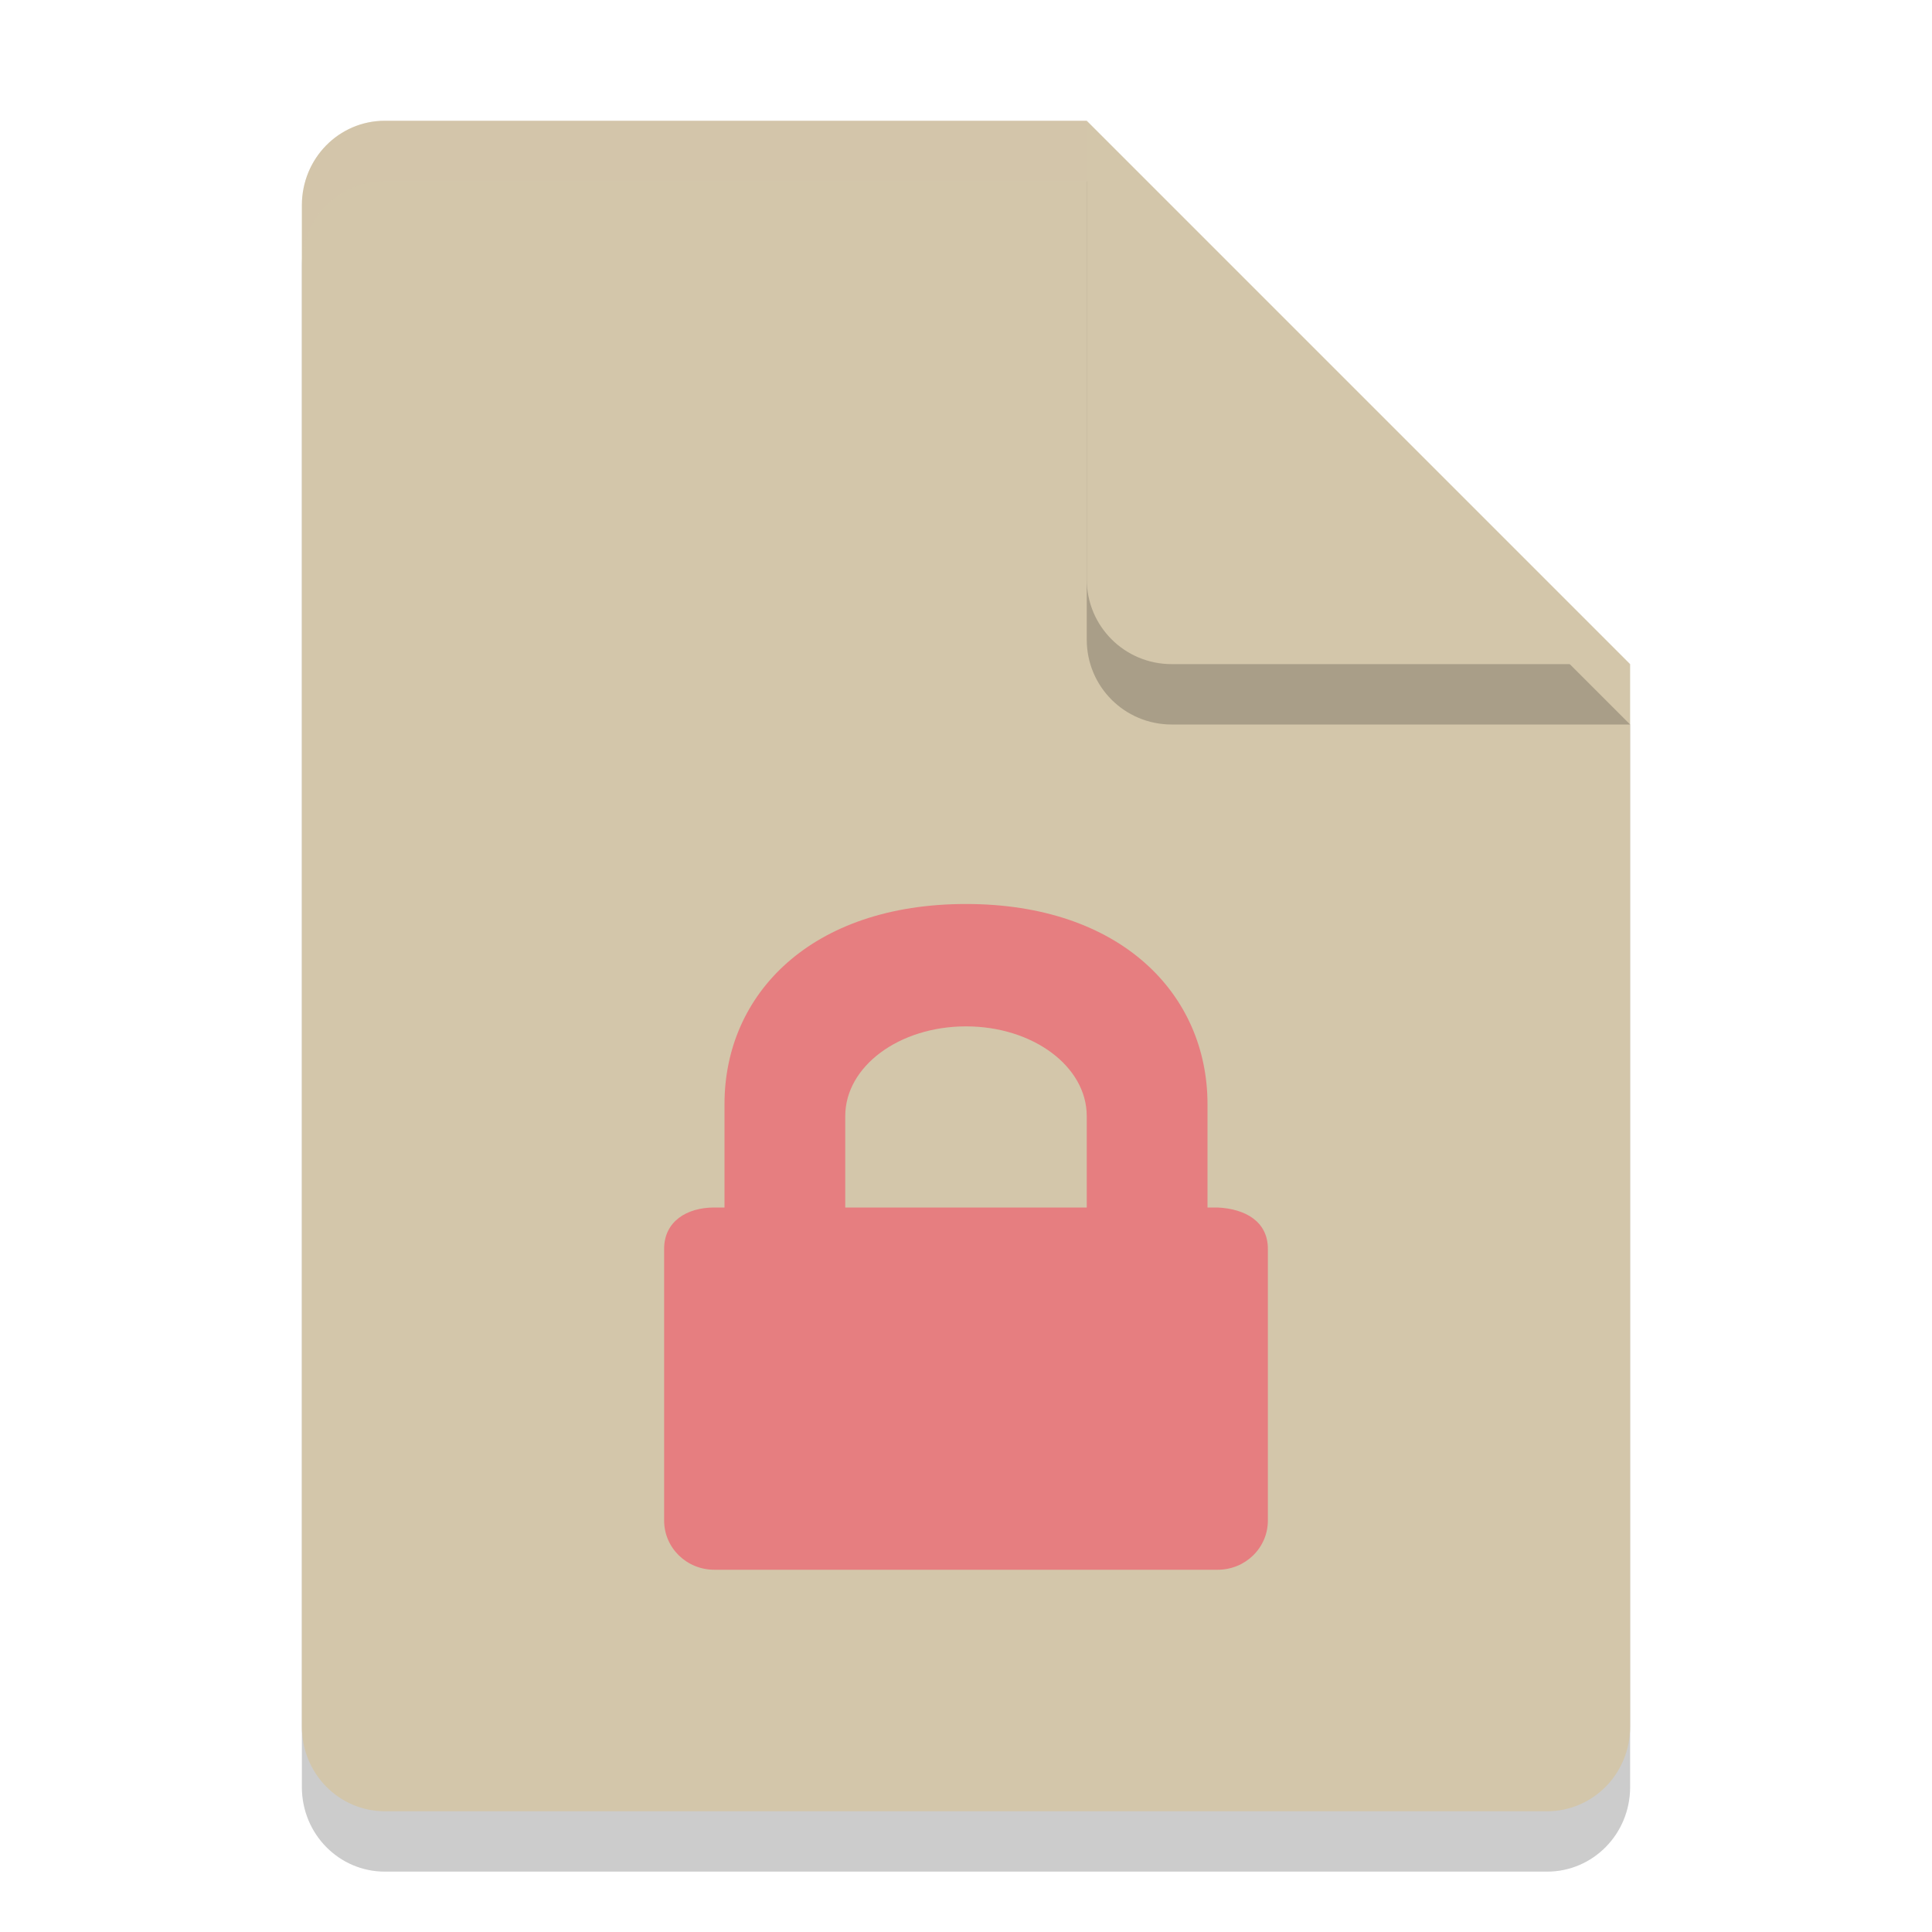 <svg xmlns="http://www.w3.org/2000/svg" width="32" height="32" version="1.1">
 <path style="opacity:0.2" d="M 6.375,3 C 5.613,3 5,3.624 5,4.4 V 29.6 C 5,30.375 5.613,31 6.375,31 h 19.25 C 26.386,31 27,30.375 27,29.6 V 12 L 20,10 18,3 Z"/>
 <path style="fill:#d3c6aa" d="M 6.375,2 C 5.613,2 5,2.624 5,3.4 V 28.6 C 5,29.375 5.613,30 6.375,30 h 19.25 C 26.386,30 27,29.375 27,28.6 V 11 L 20,9 18,2 Z"/>
 <path style="opacity:0.2" d="M 27,12 18,3 v 7.594 C 18,11.373 18.628,12 19.406,12 Z"/>
 <path style="fill:#d3c6aa" d="M 27,11 18,2 V 9.594 C 18,10.373 18.628,11 19.406,11 Z"/>
 <path style="opacity:0.2;fill:#d3c6aa" d="M 6.375,2 C 5.613,2 5,2.625 5,3.4 v 1 C 5,3.625 5.613,3 6.375,3 H 18 V 2 Z"/>
 <path style="fill:#e67e80" d="M 16 14.973 C 13.442 14.973 12 16.458 12 18.287 L 12 20 L 11.832 20 C 11.371 20 11 20.233 11 20.686 L 11 25.184 C 11 25.636 11.371 26 11.832 26 L 20.168 26 C 20.629 26 21 25.636 21 25.184 L 21 20.686 C 21 20.233 20.629 20.022 20.168 20 L 20 20 L 20 18.289 C 20 16.46 18.558 14.973 16 14.973 z M 16 17 C 17.108 17 18 17.663 18 18.486 L 18 20 L 14 20 L 14 18.486 C 14 17.663 14.892 17 16 17 z"/>
</svg>
